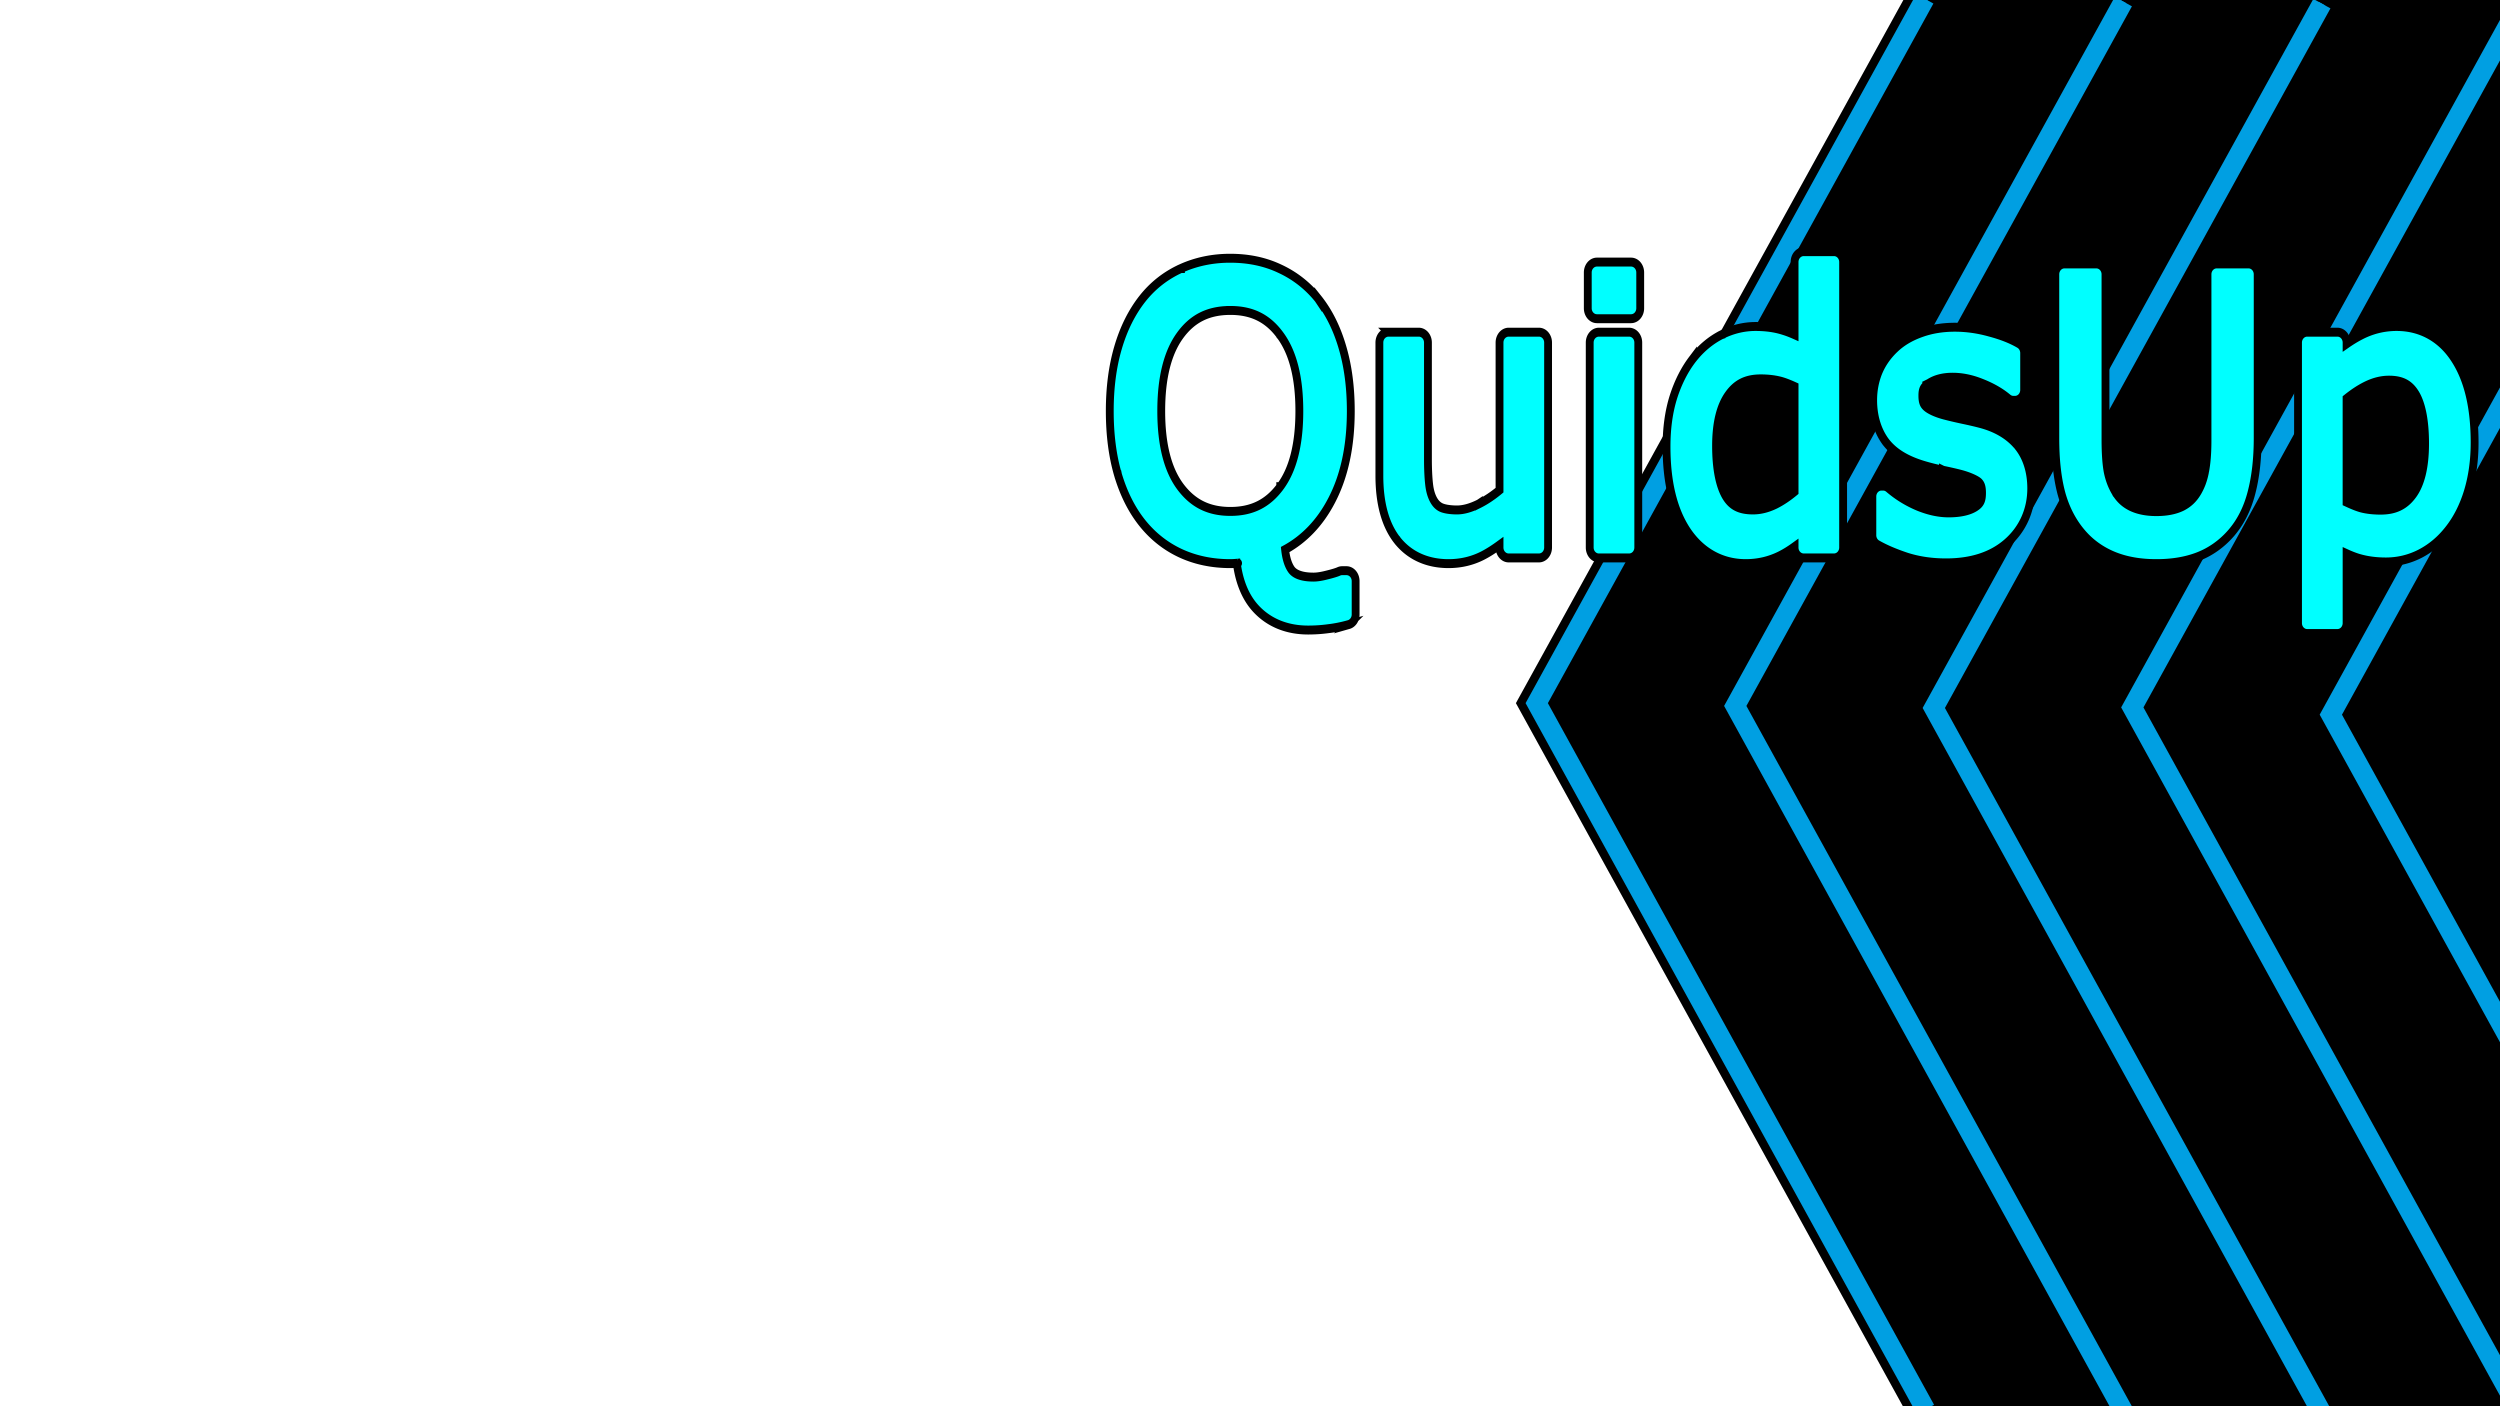 <?xml version="1.0" encoding="UTF-8" standalone="no"?>
<!-- Created with Inkscape (http://www.inkscape.org/) -->

<svg
   xmlns:dc="http://purl.org/dc/elements/1.1/"
   xmlns:cc="http://creativecommons.org/ns#"
   xmlns:rdf="http://www.w3.org/1999/02/22-rdf-syntax-ns#"
   xmlns:svg="http://www.w3.org/2000/svg"
   xmlns="http://www.w3.org/2000/svg"
   xmlns:sodipodi="http://sodipodi.sourceforge.net/DTD/sodipodi-0.dtd"
   xmlns:inkscape="http://www.inkscape.org/namespaces/inkscape"
   width="1920"
   height="1080"
   viewBox="0 0 1920 1080"
   id="svg2"
   version="1.1"
   inkscape:version="0.91 r13725"
   sodipodi:docname="New.svg">
  <defs
     id="defs4">
    <linearGradient
       id="linearGradient4444">
      <stop
         id="stop4446"
         offset="0"
         style="stop-color:#008989;stop-opacity:1" />
      <stop
         style="stop-color:#06a6a6;stop-opacity:1;"
         offset="0.155"
         id="stop4506" />
      <stop
         style="stop-color:#0cc4c4;stop-opacity:1;"
         offset="0.309"
         id="stop4482" />
      <stop
         style="stop-color:#18ffff;stop-opacity:1"
         offset="0.619"
         id="stop4460" />
      <stop
         id="stop4448"
         offset="1"
         style="stop-color:#006262;stop-opacity:1" />
    </linearGradient>
    <filter
       color-interpolation-filters="sRGB"
       x="-0.15"
       width="1.3"
       y="-0.15"
       height="1.3"
       inkscape:menu-tooltip="Matte bevel with blurred edges"
       inkscape:menu="Bevels"
       inkscape:label="Melted jelly, matte"
       id="filter3775">
      <feComposite
         k4="0"
         k3="0"
         k1="0"
         k2="0.9"
         in="SourceGraphic"
         result="fbSourceGraphic"
         operator="arithmetic"
         in2="SourceGraphic"
         id="feComposite3777" />
      <feGaussianBlur
         stdDeviation="6"
         in="fbSourceGraphic"
         result="result0"
         id="feGaussianBlur3779" />
      <feSpecularLighting
         in="result0"
         result="result1"
         lighting-color="#ffffff"
         surfaceScale="6"
         specularConstant="0.9"
         specularExponent="15"
         id="feSpecularLighting3781">
        <feDistantLight
           elevation="65"
           azimuth="235"
           id="feDistantLight3783" />
      </feSpecularLighting>
      <feComposite
         k4="0"
         k1="0.1"
         in="result1"
         result="result4"
         operator="arithmetic"
         k2="0.7"
         k3="0.1"
         in2="result0"
         id="feComposite3785" />
      <feComposite
         in="result4"
         result="result2"
         operator="atop"
         in2="result0"
         id="feComposite3787" />
    </filter>
    <filter
       color-interpolation-filters="sRGB"
       x="-0.15"
       width="1.3"
       y="-0.15"
       height="1.3"
       inkscape:menu-tooltip="Matte bevel with blurred edges"
       inkscape:menu="Bevels"
       inkscape:label="Melted jelly, matte"
       id="filter3775-2">
      <feComposite
         k2="0.9"
         in="SourceGraphic"
         result="fbSourceGraphic"
         operator="arithmetic"
         in2="SourceGraphic"
         id="feComposite3777-4"
         k1="0"
         k3="0"
         k4="0" />
      <feGaussianBlur
         stdDeviation="6"
         in="fbSourceGraphic"
         result="result0"
         id="feGaussianBlur3779-1" />
      <feSpecularLighting
         in="result0"
         result="result1"
         lighting-color="#ffffff"
         surfaceScale="6"
         specularConstant="0.9"
         specularExponent="15"
         id="feSpecularLighting3781-7">
        <feDistantLight
           elevation="65"
           azimuth="235"
           id="feDistantLight3783-3" />
      </feSpecularLighting>
      <feComposite
         k1="0.1"
         in="result1"
         result="result4"
         operator="arithmetic"
         k2="0.7"
         k3="0.1"
         in2="result0"
         id="feComposite3785-7"
         k4="0" />
      <feComposite
         in="result4"
         result="result2"
         operator="atop"
         in2="result0"
         id="feComposite3787-6" />
    </filter>
    <filter
       inkscape:collect="always"
       style="color-interpolation-filters:sRGB"
       id="filter5503"
       x="-0.08"
       width="1.161"
       y="-0.022"
       height="1.044">
      <feGaussianBlur
         inkscape:collect="always"
         stdDeviation="10.003"
         id="feGaussianBlur5505" />
    </filter>
    <filter
       inkscape:collect="always"
       style="color-interpolation-filters:sRGB"
       id="filter5507"
       x="-0.08"
       width="1.161"
       y="-0.022"
       height="1.044">
      <feGaussianBlur
         inkscape:collect="always"
         stdDeviation="10.003"
         id="feGaussianBlur5509" />
    </filter>
    <filter
       inkscape:collect="always"
       style="color-interpolation-filters:sRGB"
       id="filter5511"
       x="-0.08"
       width="1.161"
       y="-0.022"
       height="1.044">
      <feGaussianBlur
         inkscape:collect="always"
         stdDeviation="10.003"
         id="feGaussianBlur5513" />
    </filter>
    <filter
       inkscape:collect="always"
       style="color-interpolation-filters:sRGB"
       id="filter5515"
       x="-0.08"
       width="1.161"
       y="-0.022"
       height="1.044">
      <feGaussianBlur
         inkscape:collect="always"
         stdDeviation="10.003"
         id="feGaussianBlur5517" />
    </filter>
    <filter
       inkscape:collect="always"
       style="color-interpolation-filters:sRGB"
       id="filter5519"
       x="-0.08"
       width="1.161"
       y="-0.022"
       height="1.044">
      <feGaussianBlur
         inkscape:collect="always"
         stdDeviation="10.003"
         id="feGaussianBlur5521" />
    </filter>
  </defs>
  <sodipodi:namedview
     id="base"
     pagecolor="#ffffff"
     bordercolor="#666666"
     borderopacity="1.0"
     inkscape:pageopacity="0.0"
     inkscape:pageshadow="2"
     inkscape:zoom="0.58482867"
     inkscape:cx="1311.9276"
     inkscape:cy="449.58737"
     inkscape:document-units="px"
     inkscape:current-layer="layer2"
     showgrid="false"
     units="px"
     inkscape:window-width="1858"
     inkscape:window-height="1061"
     inkscape:window-x="58"
     inkscape:window-y="1076"
     inkscape:window-maximized="1"
     inkscape:object-nodes="true"
     inkscape:object-paths="true"
     inkscape:snap-global="false" />
  <g
     inkscape:groupmode="layer"
     id="layer4"
     inkscape:label="Paste" />
  <g
     inkscape:groupmode="layer"
     id="layer3"
     inkscape:label="Back"
     style="display:inline">
    <path
       style="fill:#000000;fill-opacity:1;fill-rule:evenodd;stroke:none;stroke-width:1px;stroke-linecap:butt;stroke-linejoin:miter;stroke-opacity:1"
       d="M 1462.28,-0.904 1164.209,540.012 l 298.577,542.473 490.812,1.143 0,-1090.593 -491.317,6.062"
       id="path5523"
       inkscape:connector-curvature="0" />
  </g>
  <g
     inkscape:label="Layer 1"
     inkscape:groupmode="layer"
     id="layer1"
     transform="translate(0,27.638)"
     style="display:inline">
    <path
       style="display:inline;fill:none;fill-rule:evenodd;stroke:#009fe2;stroke-width:15;stroke-linecap:butt;stroke-linejoin:miter;stroke-miterlimit:4;stroke-dasharray:none;stroke-opacity:1;filter:url(#filter5503)"
       d="M 2088.148,-19.685 1790.077,521.231 2088.653,1063.704"
       id="path5349-4"
       inkscape:connector-curvature="0" />
    <path
       inkscape:connector-curvature="0"
       id="path5371-9"
       d="M 1630.747,-26.399 1332.676,514.517 1631.252,1056.99"
       style="display:inline;fill:none;fill-rule:evenodd;stroke:#009fe2;stroke-width:15;stroke-linecap:butt;stroke-linejoin:miter;stroke-miterlimit:4;stroke-dasharray:none;stroke-opacity:1;filter:url(#filter5507)" />
    <path
       style="display:inline;fill:none;fill-rule:evenodd;stroke:#009fe2;stroke-width:15;stroke-linecap:butt;stroke-linejoin:miter;stroke-miterlimit:4;stroke-dasharray:none;stroke-opacity:1;filter:url(#filter5511)"
       d="M 1783.214,-24.827 1485.143,516.089 1783.719,1058.561"
       id="path5373-1"
       inkscape:connector-curvature="0" />
    <path
       style="display:inline;fill:none;fill-rule:evenodd;stroke:#009fe2;stroke-width:15;stroke-linecap:butt;stroke-linejoin:miter;stroke-miterlimit:4;stroke-dasharray:none;stroke-opacity:1;filter:url(#filter5515)"
       d="M 1935.681,-25.256 1637.61,515.66 1936.186,1058.133"
       id="path5377-7"
       inkscape:connector-curvature="0" />
    <path
       style="display:inline;fill:none;fill-rule:evenodd;stroke:#009fe2;stroke-width:15;stroke-linecap:butt;stroke-linejoin:miter;stroke-miterlimit:4;stroke-dasharray:none;stroke-opacity:1;filter:url(#filter5519)"
       d="M 1478.28,-28.542 1180.209,512.374 1478.785,1054.847"
       id="path5391-8"
       inkscape:connector-curvature="0" />
  </g>
  <g
     inkscape:groupmode="layer"
     id="layer2"
     inkscape:label="Layer 2"
     style="display:inline">
    <path
       style="fill:none;fill-rule:evenodd;stroke:#009fe2;stroke-width:5;stroke-linecap:butt;stroke-linejoin:miter;stroke-miterlimit:4;stroke-dasharray:none;stroke-opacity:1"
       d="m 2088.148,7.953 -298.072,540.916 298.577,542.473"
       id="path5349"
       inkscape:connector-curvature="0" />
    <path
       inkscape:connector-curvature="0"
       id="path5371"
       d="M 1630.747,1.239 1332.676,542.155 1631.252,1084.628"
       style="fill:none;fill-rule:evenodd;stroke:#009fe2;stroke-width:5;stroke-linecap:butt;stroke-linejoin:miter;stroke-miterlimit:4;stroke-dasharray:none;stroke-opacity:1" />
    <path
       style="fill:none;fill-rule:evenodd;stroke:#009fe2;stroke-width:5;stroke-linecap:butt;stroke-linejoin:miter;stroke-miterlimit:4;stroke-dasharray:none;stroke-opacity:1"
       d="M 1783.214,2.81 1485.143,543.726 1783.719,1086.199"
       id="path5373"
       inkscape:connector-curvature="0" />
    <path
       style="fill:none;fill-rule:evenodd;stroke:#009fe2;stroke-width:5;stroke-linecap:butt;stroke-linejoin:miter;stroke-miterlimit:4;stroke-dasharray:none;stroke-opacity:1"
       d="M 1935.681,2.382 1637.61,543.298 1936.186,1085.771"
       id="path5377"
       inkscape:connector-curvature="0" />
    <path
       style="fill:none;fill-rule:evenodd;stroke:#009fe2;stroke-width:5;stroke-linecap:butt;stroke-linejoin:miter;stroke-miterlimit:4;stroke-dasharray:none;stroke-opacity:1"
       d="M 1478.28,-0.904 1180.209,540.012 l 298.577,542.473"
       id="path5391"
       inkscape:connector-curvature="0" />
    <path
       sodipodi:type="inkscape:offset"
       inkscape:radius="5.19696"
       inkscape:original="M 1525.5254 318.47656 L 1525.5254 362.78906 C 1520.9478 360.40869 1516.584 358.66895 1512.4336 357.57031 C 1508.2832 356.41064 1503.5215 355.83203 1498.1504 355.83203 C 1492.23 355.83203 1486.4937 357.05078 1480.9395 359.49219 C 1475.4463 361.93359 1470.623 365.47461 1466.4727 370.11328 C 1462.2612 374.87402 1458.9048 380.64111 1456.4023 387.41602 C 1453.9609 394.19092 1452.7402 401.91309 1452.7402 410.58008 C 1452.7402 427.24268 1456.312 440.27246 1463.4531 449.67188 C 1470.6553 459.07129 1480.3594 463.77148 1492.5664 463.77148 C 1498.853 463.77148 1504.6816 462.58154 1510.0527 460.20117 C 1515.4238 457.8208 1520.5815 454.49512 1525.5254 450.22266 L 1525.5254 460.93359 L 1542.7363 460.93359 L 1542.7363 318.47656 L 1525.5254 318.47656 z M 1199.5059 321.77344 C 1190.1064 321.77344 1181.4097 323.36133 1173.4141 326.53516 C 1165.4795 329.70898 1158.8262 334.28613 1153.4551 340.26758 C 1147.8398 346.5542 1143.5664 354.12256 1140.6367 362.97266 C 1137.707 371.76172 1136.2422 381.70996 1136.2422 392.81836 C 1136.2422 404.10986 1137.707 414.15039 1140.6367 422.93945 C 1143.6274 431.72852 1147.8701 439.14502 1153.3633 445.1875 C 1158.8564 451.22998 1165.5098 455.83789 1173.3223 459.01172 C 1181.1958 462.18555 1189.9233 463.77148 1199.5059 463.77148 C 1200.7876 463.77148 1202.1006 463.70996 1203.4434 463.58789 C 1204.8472 463.52686 1206.2812 463.375 1207.7461 463.13086 C 1208.2954 473.99512 1211.7729 482.32666 1218.1816 488.125 C 1224.6514 493.98438 1233.1963 496.91406 1243.8164 496.91406 C 1247.5396 496.91406 1251.1729 496.70068 1254.7129 496.27344 C 1258.314 495.90723 1261.9453 495.26514 1265.6074 494.34961 L 1265.6074 477.6875 L 1263.1348 477.6875 C 1261.6699 478.29785 1259.1978 478.96875 1255.7188 479.70117 C 1252.3008 480.49463 1249.3403 480.89258 1246.8379 480.89258 C 1238.7812 480.89258 1233.2275 478.97021 1230.1758 475.125 C 1227.124 471.27979 1225.4766 465.87793 1225.2324 458.91992 C 1236.707 454.34229 1245.8306 446.34717 1252.6055 434.93359 C 1259.4414 423.52002 1262.8594 409.48096 1262.8594 392.81836 C 1262.8594 381.58789 1261.3657 371.54736 1258.375 362.69727 C 1255.4453 353.84717 1251.2026 346.37109 1245.6484 340.26758 C 1240.2163 334.34717 1233.5938 329.79883 1225.7812 326.625 C 1218.0298 323.39014 1209.2715 321.77344 1199.5059 321.77344 z M 1407.9707 323.69531 L 1407.9707 341.54883 L 1427.3809 341.54883 L 1427.3809 323.69531 L 1407.9707 323.69531 z M 1673.748 324.61133 L 1673.748 406.18555 C 1673.748 416.50049 1674.8169 425.19727 1676.9531 432.27734 C 1679.1504 439.35742 1682.7202 445.39941 1687.6641 450.4043 C 1691.9976 454.79883 1697.3398 458.12646 1703.6875 460.38477 C 1710.0352 462.64307 1717.4805 463.77148 1726.0254 463.77148 C 1734.3872 463.77148 1741.7114 462.70264 1747.998 460.56641 C 1754.2847 458.43018 1759.7788 455.04297 1764.4785 450.4043 C 1769.4224 445.52148 1772.9614 439.41797 1775.0977 432.09375 C 1777.2949 424.7085 1778.3945 416.07324 1778.3945 406.18555 L 1778.3945 324.61133 L 1760.2656 324.61133 L 1760.2656 407.55859 C 1760.2656 414.21143 1759.7466 419.7959 1758.709 424.3125 C 1757.7324 428.76807 1756.0542 432.73584 1753.6738 436.21484 C 1750.9272 440.24316 1747.2651 443.26318 1742.6875 445.27734 C 1738.1099 447.23047 1732.5562 448.20703 1726.0254 448.20703 C 1719.5557 448.20703 1714.002 447.20166 1709.3633 445.1875 C 1704.7856 443.17334 1701.1543 440.18213 1698.4688 436.21484 C 1696.0884 432.73584 1694.3794 428.86035 1693.3418 424.58789 C 1692.3652 420.31543 1691.877 414.48682 1691.877 407.10156 L 1691.877 324.61133 L 1673.748 324.61133 z M 1199.5977 337.42969 C 1213.3306 337.42969 1224.1631 342.25098 1232.0977 351.89453 C 1240.0322 361.47705 1244 375.11816 1244 392.81836 C 1244 410.70166 1239.9727 424.4043 1231.916 433.92578 C 1223.9204 443.38623 1213.1475 448.11719 1199.5977 448.11719 C 1186.0479 448.11719 1175.2441 443.38623 1167.1875 433.92578 C 1159.1309 424.4043 1155.1035 410.70166 1155.1035 392.81836 C 1155.1035 375.11816 1159.0386 361.47705 1166.9121 351.89453 C 1174.8467 342.25098 1185.7427 337.42969 1199.5977 337.42969 z M 1862.623 355.83203 C 1856.1533 355.83203 1850.0498 357.14307 1844.3125 359.76758 C 1838.6362 362.33105 1833.5093 365.53564 1828.9316 369.38086 L 1828.9316 358.66992 L 1811.7188 358.66992 L 1811.7188 498.65234 L 1828.9316 498.65234 L 1828.9316 455.80664 C 1833.3872 458.24805 1837.751 460.04932 1842.0234 461.20898 C 1846.3569 462.36865 1851.1782 462.94727 1856.4883 462.94727 C 1862.5918 462.94727 1868.3589 461.72656 1873.791 459.28516 C 1879.2842 456.78271 1884.0459 453.27441 1888.0742 448.75781 C 1892.4077 443.99707 1895.7642 438.19727 1898.1445 431.36133 C 1900.5249 424.46436 1901.7148 416.86719 1901.7148 408.56641 C 1901.7148 392.02588 1898.2661 379.11523 1891.3691 369.83789 C 1884.5332 360.49951 1874.9521 355.83203 1862.623 355.83203 z M 1611.4922 356.19727 C 1604.9614 356.19727 1599.0425 357.05273 1593.7324 358.76172 C 1588.4834 360.40967 1584.1484 362.6665 1580.7305 365.53516 C 1577.1904 368.46484 1574.5356 371.79248 1572.7656 375.51562 C 1571.0566 379.23877 1570.2031 383.20459 1570.2031 387.41602 C 1570.2031 394.12988 1572.064 399.80664 1575.7871 404.44531 C 1579.5713 409.02295 1585.9497 412.50244 1594.9219 414.88281 C 1598.1567 415.7373 1601.7266 416.53125 1605.6328 417.26367 C 1609.6001 417.99609 1612.8047 418.63623 1615.2461 419.18555 C 1621.8379 420.65039 1626.2939 422.4209 1628.6133 424.49609 C 1630.9326 426.57129 1632.0918 429.62207 1632.0918 433.65039 C 1632.0918 438.89941 1629.9561 442.74609 1625.6836 445.1875 C 1621.4111 447.62891 1615.4902 448.84766 1607.9219 448.84766 C 1601.8184 448.84766 1595.4399 447.65771 1588.7871 445.27734 C 1582.1343 442.83594 1576.0923 439.57178 1570.6602 435.48242 L 1569.7441 435.48242 L 1569.7441 454.79883 C 1574.0166 456.93506 1579.2974 458.91895 1585.584 460.75 C 1591.9316 462.52002 1598.8887 463.40625 1606.457 463.40625 C 1619.8237 463.40625 1630.3525 460.41504 1638.043 454.43359 C 1645.7944 448.45215 1649.6699 440.7915 1649.6699 431.45312 C 1649.6699 424.00684 1647.5034 418.02637 1643.1699 413.50977 C 1638.8364 409.0542 1632.6714 405.91113 1624.6758 404.08008 C 1622.0513 403.46973 1618.7563 402.79688 1614.7891 402.06445 C 1610.8828 401.33203 1607.3418 400.59961 1604.168 399.86719 C 1598.4307 398.52441 1594.2803 396.78467 1591.7168 394.64844 C 1589.0923 392.51221 1587.7812 389.34033 1587.7812 385.12891 C 1587.7812 380.36816 1589.9478 376.79639 1594.2812 374.41602 C 1598.6147 371.97461 1603.9243 370.75391 1610.2109 370.75391 C 1616.2534 370.75391 1622.4185 371.88232 1628.7051 374.14062 C 1634.9917 376.33789 1640.332 379.0542 1644.7266 382.28906 L 1645.6426 382.28906 L 1645.6426 363.88672 C 1641.4922 361.75049 1636.2729 359.95117 1629.9863 358.48633 C 1623.7607 356.96045 1617.5957 356.19727 1611.4922 356.19727 z M 1289.502 358.66992 L 1289.502 425.04492 C 1289.502 437.74023 1292.4932 447.38477 1298.4746 453.97656 C 1304.4561 460.50732 1312.8184 463.77148 1323.5605 463.77148 C 1329.9692 463.77148 1335.8286 462.55078 1341.1387 460.10938 C 1346.4487 457.66797 1352.0024 454.15967 1357.8008 449.58203 L 1357.8008 460.93359 L 1375.0117 460.93359 L 1375.0117 358.66992 L 1357.8008 358.66992 L 1357.8008 435.02344 C 1353.2231 438.62451 1348.2788 441.58496 1342.9688 443.9043 C 1337.7197 446.22363 1332.8677 447.38281 1328.4121 447.38281 C 1323.4072 447.38281 1319.5933 446.77344 1316.9688 445.55273 C 1314.3442 444.33203 1312.2065 442.37891 1310.5586 439.69336 C 1308.9717 437.06885 1307.9355 433.92578 1307.4473 430.26367 C 1306.959 426.54053 1306.7148 422.08447 1306.7148 416.89648 L 1306.7148 358.66992 L 1289.502 358.66992 z M 1409.0703 358.66992 L 1409.0703 460.93359 L 1426.2812 460.93359 L 1426.2812 358.66992 L 1409.0703 358.66992 z M 1501.0801 371.57812 C 1505.4136 371.57812 1509.4121 371.97412 1513.0742 372.76758 C 1516.7363 373.56104 1520.8867 374.99512 1525.5254 377.07031 L 1525.5254 435.75586 C 1521.1919 439.17383 1516.5225 441.98242 1511.5176 444.17969 C 1506.5127 446.31592 1501.5684 447.38281 1496.6855 447.38281 C 1487.5303 447.38281 1480.877 444.23975 1476.7266 437.95312 C 1472.5762 431.60547 1470.502 422.35889 1470.502 410.21289 C 1470.502 397.88379 1473.1875 388.3623 1478.5586 381.64844 C 1483.9297 374.93457 1491.4365 371.57812 1501.0801 371.57812 z M 1858.2285 372.21875 C 1866.9565 372.21875 1873.4253 375.27148 1877.6367 381.375 C 1881.8481 387.47852 1883.9531 396.69434 1883.9531 409.02344 C 1883.9531 421.71875 1881.2676 431.30176 1875.8965 437.77148 C 1870.5254 444.24121 1863.0493 447.47461 1853.4668 447.47461 C 1849.0112 447.47461 1845.0127 447.07861 1841.4727 446.28516 C 1837.9937 445.4917 1833.8145 443.99609 1828.9316 441.79883 L 1828.9316 383.8457 C 1833.5093 380.3667 1838.2998 377.56006 1843.3047 375.42383 C 1848.3096 373.2876 1853.2847 372.21875 1858.2285 372.21875 z "
       style="font-style:normal;font-weight:normal;font-size:40px;line-height:125%;font-family:sans-serif;letter-spacing:0px;word-spacing:0px;display:inline;fill:#00ffff;fill-opacity:1;stroke:#000000;stroke-width:4.455;stroke-linecap:butt;stroke-linejoin:miter;stroke-miterlimit:4;stroke-dasharray:none;stroke-opacity:1"
       id="path5393"
       d="m 1525.525,313.279 a 5.197,5.197 0 0 0 -5.197,5.197 l 0,36.256 c -2.204,-0.862 -4.384,-1.606 -6.533,-2.176 -4.702,-1.31 -9.915,-1.922 -15.645,-1.922 -6.634,0 -13.125,1.384 -19.303,4.1 a 5.197,5.197 0 0 0 -0.02,0.008 c -6.166,2.74 -11.62,6.756 -16.229,11.906 a 5.197,5.197 0 0 0 -0.02,0.021 c -4.684,5.294 -8.359,11.653 -11.053,18.945 a 5.197,5.197 0 0 0 -0.014,0.039 c -2.681,7.44 -3.971,15.771 -3.971,24.926 0,17.405 3.736,31.659 11.771,42.236 a 5.197,5.197 0 0 0 0.014,0.016 c 8.064,10.524 19.697,16.137 33.238,16.137 6.942,0 13.534,-1.331 19.592,-4.016 2.793,-1.238 5.509,-2.74 8.17,-4.428 l 0,0.408 a 5.197,5.197 0 0 0 5.197,5.197 l 17.211,0 a 5.197,5.197 0 0 0 5.197,-5.197 l 0,-142.457 a 5.197,5.197 0 0 0 -5.197,-5.197 l -17.211,0 z m -326.019,3.297 c -9.985,0 -19.366,1.698 -28.01,5.129 a 5.197,5.197 0 0 0 -0.012,0.004 c -8.604,3.442 -15.98,8.498 -21.896,15.086 a 5.197,5.197 0 0 0 -0.01,0.01 c -6.123,6.855 -10.751,15.093 -13.877,24.535 -3.135,9.41 -4.658,19.917 -4.658,31.479 0,11.741 1.521,22.341 4.662,31.764 a 5.197,5.197 0 0 0 0.01,0.031 c 3.186,9.364 7.78,17.447 13.801,24.07 6.013,6.615 13.365,11.696 21.85,15.143 a 5.197,5.197 0 0 0 0.012,0.006 c 8.552,3.447 17.971,5.137 28.127,5.137 1.228,0 2.481,-0.076 3.74,-0.174 1.413,9.417 5.097,17.437 11.449,23.184 7.518,6.808 17.546,10.133 29.121,10.133 3.9,0 7.72,-0.226 11.455,-0.674 3.849,-0.393 7.715,-1.077 11.596,-2.047 a 5.197,5.197 0 0 0 3.938,-5.041 l 0,-16.662 a 5.197,5.197 0 0 0 -5.197,-5.197 l -2.473,0 a 5.197,5.197 0 0 0 -1.998,0.4 c -0.797,0.332 -3.15,1.022 -6.488,1.725 a 5.197,5.197 0 0 0 -0.105,0.023 c -3.147,0.731 -5.754,1.057 -7.705,1.057 -7.23,0 -10.924,-1.7 -12.592,-3.801 -1.743,-2.196 -2.99,-5.463 -3.529,-9.93 10.842,-5.195 19.802,-13.338 26.354,-24.373 7.404,-12.368 10.986,-27.405 10.986,-44.773 0,-11.679 -1.551,-22.279 -4.748,-31.754 -9e-4,-0.003 -0,-0.005 -0,-0.008 -3.126,-9.439 -7.725,-17.598 -13.812,-24.287 a 5.197,5.197 0 0 0 -0.014,-0.016 c -5.956,-6.492 -13.27,-11.5 -21.734,-14.939 -8.458,-3.523 -17.915,-5.238 -28.238,-5.238 z m 208.465,1.922 a 5.197,5.197 0 0 0 -5.197,5.197 l 0,17.854 a 5.197,5.197 0 0 0 5.197,5.197 l 19.41,0 a 5.197,5.197 0 0 0 5.197,-5.197 l 0,-17.854 a 5.197,5.197 0 0 0 -5.197,-5.197 l -19.41,0 z m 265.777,0.916 a 5.197,5.197 0 0 0 -5.197,5.197 l 0,81.574 c 0,10.674 1.09,19.846 3.428,27.594 a 5.197,5.197 0 0 0 0.012,0.039 c 2.421,7.801 6.44,14.632 11.973,20.234 6e-4,6.6e-4 0,0.001 0,0.002 7e-4,6.5e-4 0,0.001 0,0.002 4.911,4.979 10.981,8.735 17.979,11.225 7.042,2.505 15.078,3.688 24.08,3.688 8.805,0 16.694,-1.12 23.645,-3.482 6.998,-2.378 13.218,-6.21 18.459,-11.383 a 5.197,5.197 0 0 0 0,-0.002 c 5.6,-5.531 9.6,-12.487 11.951,-20.543 2.374,-7.988 3.51,-17.107 3.51,-27.373 l 0,-81.574 a 5.197,5.197 0 0 0 -5.197,-5.197 l -18.129,0 a 5.197,5.197 0 0 0 -5.197,5.197 l 0,82.947 c 0,6.383 -0.511,11.616 -1.424,15.59 a 5.197,5.197 0 0 0 -0.012,0.051 c -0.848,3.87 -2.265,7.181 -4.248,10.08 a 5.197,5.197 0 0 0 -0,0.008 c -2.212,3.245 -5.02,5.567 -8.77,7.221 -3.753,1.595 -8.59,2.502 -14.586,2.502 -5.925,0 -10.752,-0.927 -14.578,-2.586 -3.763,-1.658 -6.53,-3.956 -8.674,-7.123 a 5.197,5.197 0 0 0 -0.016,-0.021 c -2.013,-2.943 -3.456,-6.199 -4.356,-9.887 -0.828,-3.639 -1.328,-9.154 -1.328,-16.291 l 0,-82.49 a 5.197,5.197 0 0 0 -5.197,-5.197 l -18.129,0 z m -474.15,23.213 c 12.517,0 21.486,4.063 28.486,12.57 a 5.197,5.197 0 0 0 0.012,0.012 c 6.932,8.372 10.707,20.686 10.707,37.609 0,17.103 -3.833,29.453 -10.854,37.75 a 5.197,5.197 0 0 0 -0,0.002 c -7.061,8.355 -16.009,12.35 -28.35,12.35 -12.337,0 -21.324,-3.996 -28.447,-12.357 -7.017,-8.296 -10.85,-20.645 -10.85,-37.744 0,-16.928 3.75,-29.252 10.625,-37.621 6.991,-8.497 16.023,-12.57 28.672,-12.57 z m 663.025,8.008 c -7.163,0 -14.046,1.471 -20.449,4.396 -0,6.1e-4 -0,0.001 -0,0.002 -2.807,1.268 -5.47,2.725 -8.041,4.295 l 0,-0.658 a 5.197,5.197 0 0 0 -5.197,-5.197 l -17.213,0 a 5.197,5.197 0 0 0 -5.197,5.197 l 0,139.982 a 5.197,5.197 0 0 0 5.197,5.197 l 17.213,0 a 5.197,5.197 0 0 0 5.197,-5.197 l 0,-34.666 c 2.182,0.876 4.36,1.648 6.533,2.238 a 5.197,5.197 0 0 0 0.018,0.004 c 4.846,1.297 10.121,1.916 15.809,1.916 6.796,0 13.338,-1.379 19.434,-4.119 a 5.197,5.197 0 0 0 0.023,-0.012 c 6.121,-2.789 11.499,-6.75 15.988,-11.777 4.84,-5.323 8.543,-11.768 11.119,-19.166 a 5.197,5.197 0 0 0 0,-0.014 c 2.59,-7.505 3.856,-15.693 3.856,-24.49 0,-17.255 -3.591,-31.352 -11.363,-41.814 -7.715,-10.529 -19.292,-16.117 -32.926,-16.117 z M 1611.492,351 c -6.979,0 -13.439,0.915 -19.336,2.811 -5.746,1.806 -10.71,4.346 -14.75,7.732 -4.04,3.346 -7.217,7.288 -9.334,11.742 a 5.197,5.197 0 0 0 -0.029,0.062 c -2.019,4.399 -3.037,9.155 -3.037,14.068 0,7.674 2.239,14.69 6.729,20.283 a 5.197,5.197 0 0 0 0.047,0.057 c 4.787,5.791 12.213,9.605 21.809,12.15 a 5.197,5.197 0 0 0 0,0.002 c 3.379,0.893 7.071,1.711 11.082,2.463 a 5.197,5.197 0 0 0 0.014,0.004 c 3.927,0.725 7.081,1.356 9.416,1.881 a 5.197,5.197 0 0 0 0.014,0.002 c 6.21,1.38 10.08,3.262 11.029,4.111 1.074,0.961 1.746,2.25 1.746,5.281 0,3.839 -0.91,5.381 -3.789,7.025 -3.124,1.785 -8.173,2.975 -15.184,2.975 -5.42,0 -11.19,-1.054 -17.357,-3.258 -6.196,-2.275 -11.769,-5.29 -16.779,-9.062 a 5.197,5.197 0 0 0 -3.125,-1.045 l -0.916,0 a 5.197,5.197 0 0 0 -5.197,5.197 l 0,19.316 a 5.197,5.197 0 0 0 2.873,4.648 c 4.653,2.327 10.207,4.399 16.711,6.293 a 5.197,5.197 0 0 0 0.057,0.016 c 6.862,1.913 14.296,2.848 22.27,2.848 14.14,0 25.932,-3.191 34.773,-10.066 8.779,-6.78 13.637,-16.313 13.637,-27.084 0,-8.454 -2.626,-15.995 -7.947,-21.541 a 5.197,5.197 0 0 0 -0.025,-0.025 c -5.196,-5.342 -12.359,-8.878 -21.041,-10.869 l -0.014,-0.002 c -2.733,-0.635 -6.086,-1.318 -10.094,-2.059 l -0.014,-0.004 c -3.837,-0.72 -7.3,-1.436 -10.381,-2.146 l -0.01,-0.002 c -0,-6.7e-4 -0.01,-0.001 -0.01,-0.002 -5.298,-1.242 -8.784,-2.889 -10.293,-4.146 a 5.197,5.197 0 0 0 -0.045,-0.039 c -1.328,-1.081 -2.019,-2.355 -2.019,-5.488 0,-3.184 0.753,-4.482 3.805,-6.158 a 5.197,5.197 0 0 0 0.049,-0.027 c 3.397,-1.914 7.765,-2.992 13.379,-2.992 5.396,0 10.949,1.001 16.736,3.08 a 5.197,5.197 0 0 0 0.043,0.016 c 5.893,2.06 10.762,4.561 14.656,7.428 a 5.197,5.197 0 0 0 3.08,1.012 l 0.916,0 a 5.197,5.197 0 0 0 5.197,-5.197 l 0,-18.402 a 5.197,5.197 0 0 0 -2.818,-4.621 c -4.662,-2.4 -10.254,-4.298 -16.822,-5.83 -6.599,-1.616 -13.178,-2.436 -19.707,-2.436 z m -321.99,2.473 a 5.197,5.197 0 0 0 -5.197,5.197 l 0,66.375 c 0,13.512 3.223,24.602 10.32,32.424 a 5.197,5.197 0 0 0 0.018,0.018 c 7.028,7.674 17.123,11.482 28.918,11.482 7.069,0 13.719,-1.364 19.75,-4.137 3.063,-1.408 6.161,-3.166 9.293,-5.176 l 0,1.277 a 5.197,5.197 0 0 0 5.197,5.197 l 17.211,0 a 5.197,5.197 0 0 0 5.197,-5.197 l 0,-102.264 a 5.197,5.197 0 0 0 -5.197,-5.197 l -17.211,0 a 5.197,5.197 0 0 0 -5.197,5.197 l 0,73.637 c -3.681,2.677 -7.545,5.015 -11.715,6.836 a 5.197,5.197 0 0 0 -0.02,0.008 c -4.752,2.1 -8.903,3.035 -12.457,3.035 -4.583,0 -7.774,-0.658 -9.252,-1.346 -1.677,-0.78 -2.977,-1.927 -4.162,-3.854 -1.15,-1.907 -1.987,-4.325 -2.398,-7.41 -0.447,-3.413 -0.688,-7.659 -0.688,-12.68 l 0,-58.227 a 5.197,5.197 0 0 0 -5.197,-5.197 l -17.213,0 z m 119.568,0 a 5.197,5.197 0 0 0 -5.197,5.197 l 0,102.264 a 5.197,5.197 0 0 0 5.197,5.197 l 17.211,0 a 5.197,5.197 0 0 0 5.197,-5.197 l 0,-102.264 a 5.197,5.197 0 0 0 -5.197,-5.197 l -17.211,0 z m 92.01,23.303 c 4.017,0 7.648,0.369 10.895,1.072 2.395,0.519 5.264,1.506 8.354,2.738 l 0,52.459 c -3.427,2.489 -7.014,4.665 -10.871,6.361 -4.436,1.891 -8.652,2.779 -12.771,2.779 -7.962,0 -12.435,-2.274 -15.617,-7.09 -3.315,-5.078 -5.369,-13.338 -5.369,-24.883 0,-11.574 2.516,-19.816 6.918,-25.318 4.423,-5.529 10.025,-8.119 18.463,-8.119 z m 357.148,0.641 c 7.516,0 11.872,2.187 15.131,6.91 3.282,4.757 5.396,12.96 5.396,24.697 0,11.962 -2.554,20.244 -6.857,25.428 -4.401,5.301 -10.018,7.826 -18.432,7.826 -4.14,0 -7.757,-0.37 -10.838,-1.059 l -0.01,-0.002 c -2.266,-0.517 -5.223,-1.571 -8.494,-2.908 l 0,-51.703 c 3.629,-2.553 7.347,-4.751 11.217,-6.402 4.437,-1.894 8.688,-2.787 12.883,-2.787 z m -654.314,91.348 c 0.137,-0.014 0.102,-0.018 -0.172,0.008 0.058,-0.005 0.114,-0.003 0.172,-0.008 z"
       transform="matrix(1.351,0,0,1.539,-675.732,-288.878)" />
  </g>
</svg>
